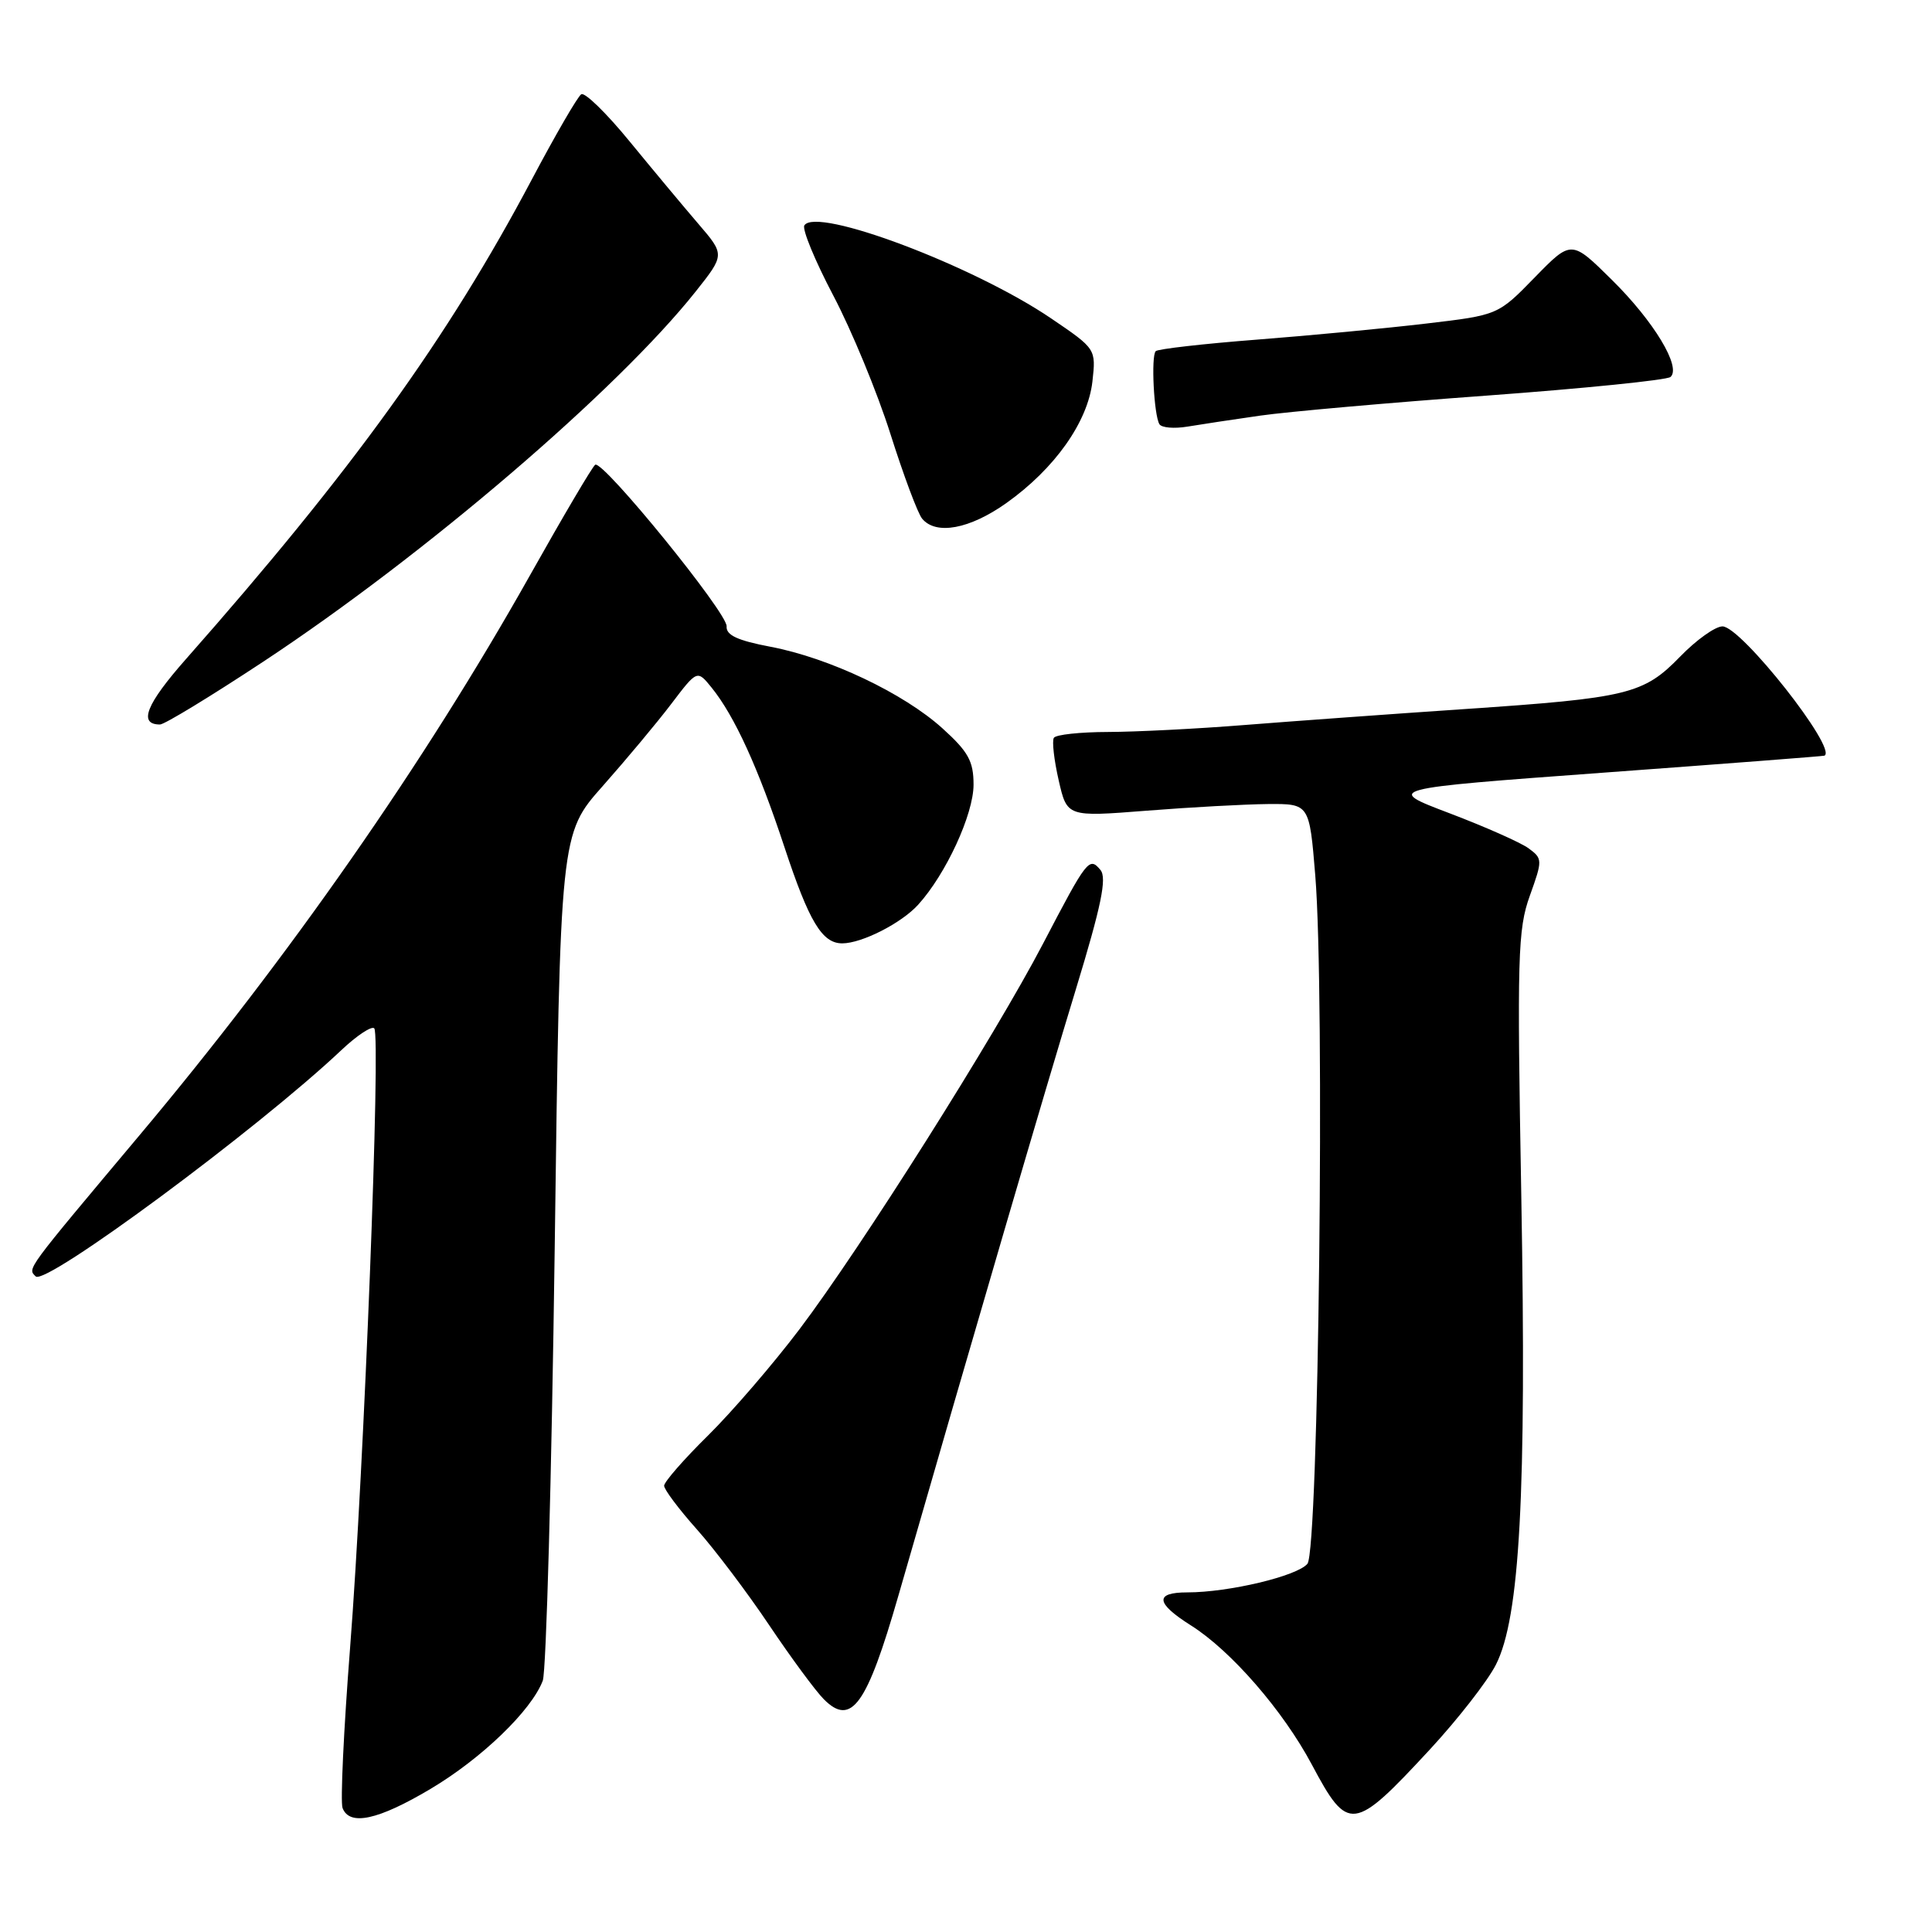 <?xml version="1.0" encoding="UTF-8" standalone="no"?>
<!DOCTYPE svg PUBLIC "-//W3C//DTD SVG 1.1//EN" "http://www.w3.org/Graphics/SVG/1.1/DTD/svg11.dtd" >
<svg xmlns="http://www.w3.org/2000/svg" xmlns:xlink="http://www.w3.org/1999/xlink" version="1.1" viewBox="0 0 256 256">
 <g >
 <path fill="currentColor"
d=" M 57.03 237.05 C 63.80 233.03 70.42 226.65 71.92 222.70 C 72.38 221.49 73.09 195.75 73.50 165.50 C 74.23 110.50 74.23 110.50 79.87 104.15 C 82.96 100.66 87.05 95.77 88.94 93.28 C 92.38 88.75 92.38 88.75 94.29 91.11 C 97.33 94.87 100.47 101.73 103.95 112.27 C 107.21 122.13 108.93 125.00 111.60 125.00 C 114.19 125.00 119.44 122.33 121.66 119.88 C 125.34 115.83 129.00 107.90 129.00 103.97 C 129.00 100.86 128.31 99.61 124.87 96.50 C 119.72 91.85 109.88 87.18 102.10 85.70 C 97.72 84.87 96.19 84.16 96.28 82.99 C 96.41 81.25 79.90 60.95 78.87 61.58 C 78.51 61.80 74.61 68.42 70.19 76.29 C 56.28 101.04 38.26 126.88 18.50 150.41 C 3.27 168.56 3.64 168.04 4.73 169.13 C 6.02 170.42 34.15 149.61 45.23 139.15 C 47.28 137.21 49.25 135.91 49.59 136.26 C 50.48 137.15 48.24 194.61 46.39 218.32 C 45.54 229.22 45.09 238.78 45.39 239.57 C 46.32 241.99 50.09 241.17 57.03 237.05 Z  M 189.47 231.81 C 193.16 227.82 197.10 222.77 198.21 220.59 C 201.39 214.36 202.28 197.95 201.58 158.54 C 201.01 126.75 201.11 123.13 202.71 118.69 C 204.41 113.96 204.40 113.77 202.55 112.41 C 201.50 111.64 196.78 109.55 192.07 107.76 C 183.50 104.51 183.50 104.51 212.50 102.38 C 228.45 101.21 241.61 100.20 241.75 100.13 C 243.51 99.24 230.70 83.00 228.24 83.00 C 227.28 83.00 224.76 84.80 222.63 87.00 C 217.78 91.99 215.75 92.49 194.00 93.96 C 184.38 94.61 171.32 95.56 165.00 96.06 C 158.68 96.57 150.49 96.98 146.81 96.99 C 143.13 97.00 139.90 97.34 139.64 97.77 C 139.38 98.19 139.67 100.72 140.28 103.39 C 141.39 108.25 141.39 108.25 151.95 107.42 C 157.75 106.96 164.97 106.57 168.00 106.54 C 173.50 106.50 173.50 106.50 174.28 116.00 C 175.57 131.76 174.73 205.41 173.24 207.21 C 171.89 208.84 162.81 211.00 157.33 211.00 C 152.96 211.00 153.12 212.42 157.81 215.38 C 163.12 218.73 170.01 226.66 173.82 233.81 C 178.64 242.86 179.32 242.77 189.47 231.81 Z  M 119.04 211.44 C 129.05 176.67 138.58 144.10 142.56 131.08 C 145.93 120.02 146.69 116.34 145.82 115.28 C 144.33 113.49 144.05 113.85 138.23 125.00 C 131.84 137.25 114.05 165.41 105.93 176.14 C 102.45 180.74 96.99 187.08 93.80 190.23 C 90.61 193.37 88.00 196.36 88.00 196.87 C 88.00 197.37 89.95 199.97 92.33 202.64 C 94.71 205.31 99.03 211.03 101.92 215.34 C 104.82 219.66 108.08 224.08 109.17 225.17 C 112.81 228.81 114.86 225.96 119.04 211.44 Z  M 34.89 87.67 C 56.30 73.54 81.79 51.71 92.18 38.63 C 96.05 33.75 96.05 33.75 92.51 29.63 C 90.56 27.36 86.47 22.45 83.42 18.73 C 80.37 15.00 77.49 12.19 77.02 12.49 C 76.55 12.78 73.61 17.85 70.48 23.76 C 59.35 44.79 46.65 62.40 24.66 87.31 C 19.35 93.32 18.29 96.00 21.20 96.00 C 21.79 96.00 27.95 92.25 34.89 87.67 Z  M 133.36 66.65 C 139.77 62.09 144.14 55.91 144.75 50.56 C 145.23 46.23 145.23 46.23 139.28 42.19 C 128.98 35.20 108.14 27.34 106.58 29.87 C 106.27 30.38 107.99 34.55 110.41 39.15 C 112.83 43.74 116.24 51.99 117.98 57.48 C 119.72 62.97 121.61 68.04 122.19 68.73 C 124.03 70.94 128.49 70.11 133.36 66.65 Z  M 167.00 55.07 C 170.57 54.56 184.07 53.36 197.00 52.42 C 209.93 51.47 220.88 50.36 221.35 49.95 C 222.82 48.66 219.15 42.58 213.59 37.09 C 208.22 31.78 208.22 31.78 203.36 36.76 C 198.50 41.75 198.50 41.75 189.00 42.87 C 183.78 43.49 173.69 44.45 166.58 45.00 C 159.48 45.55 153.43 46.24 153.14 46.53 C 152.50 47.17 152.90 55.02 153.63 56.21 C 153.92 56.68 155.58 56.82 157.33 56.53 C 159.07 56.24 163.43 55.58 167.00 55.07 Z "/>
</g>
</svg>